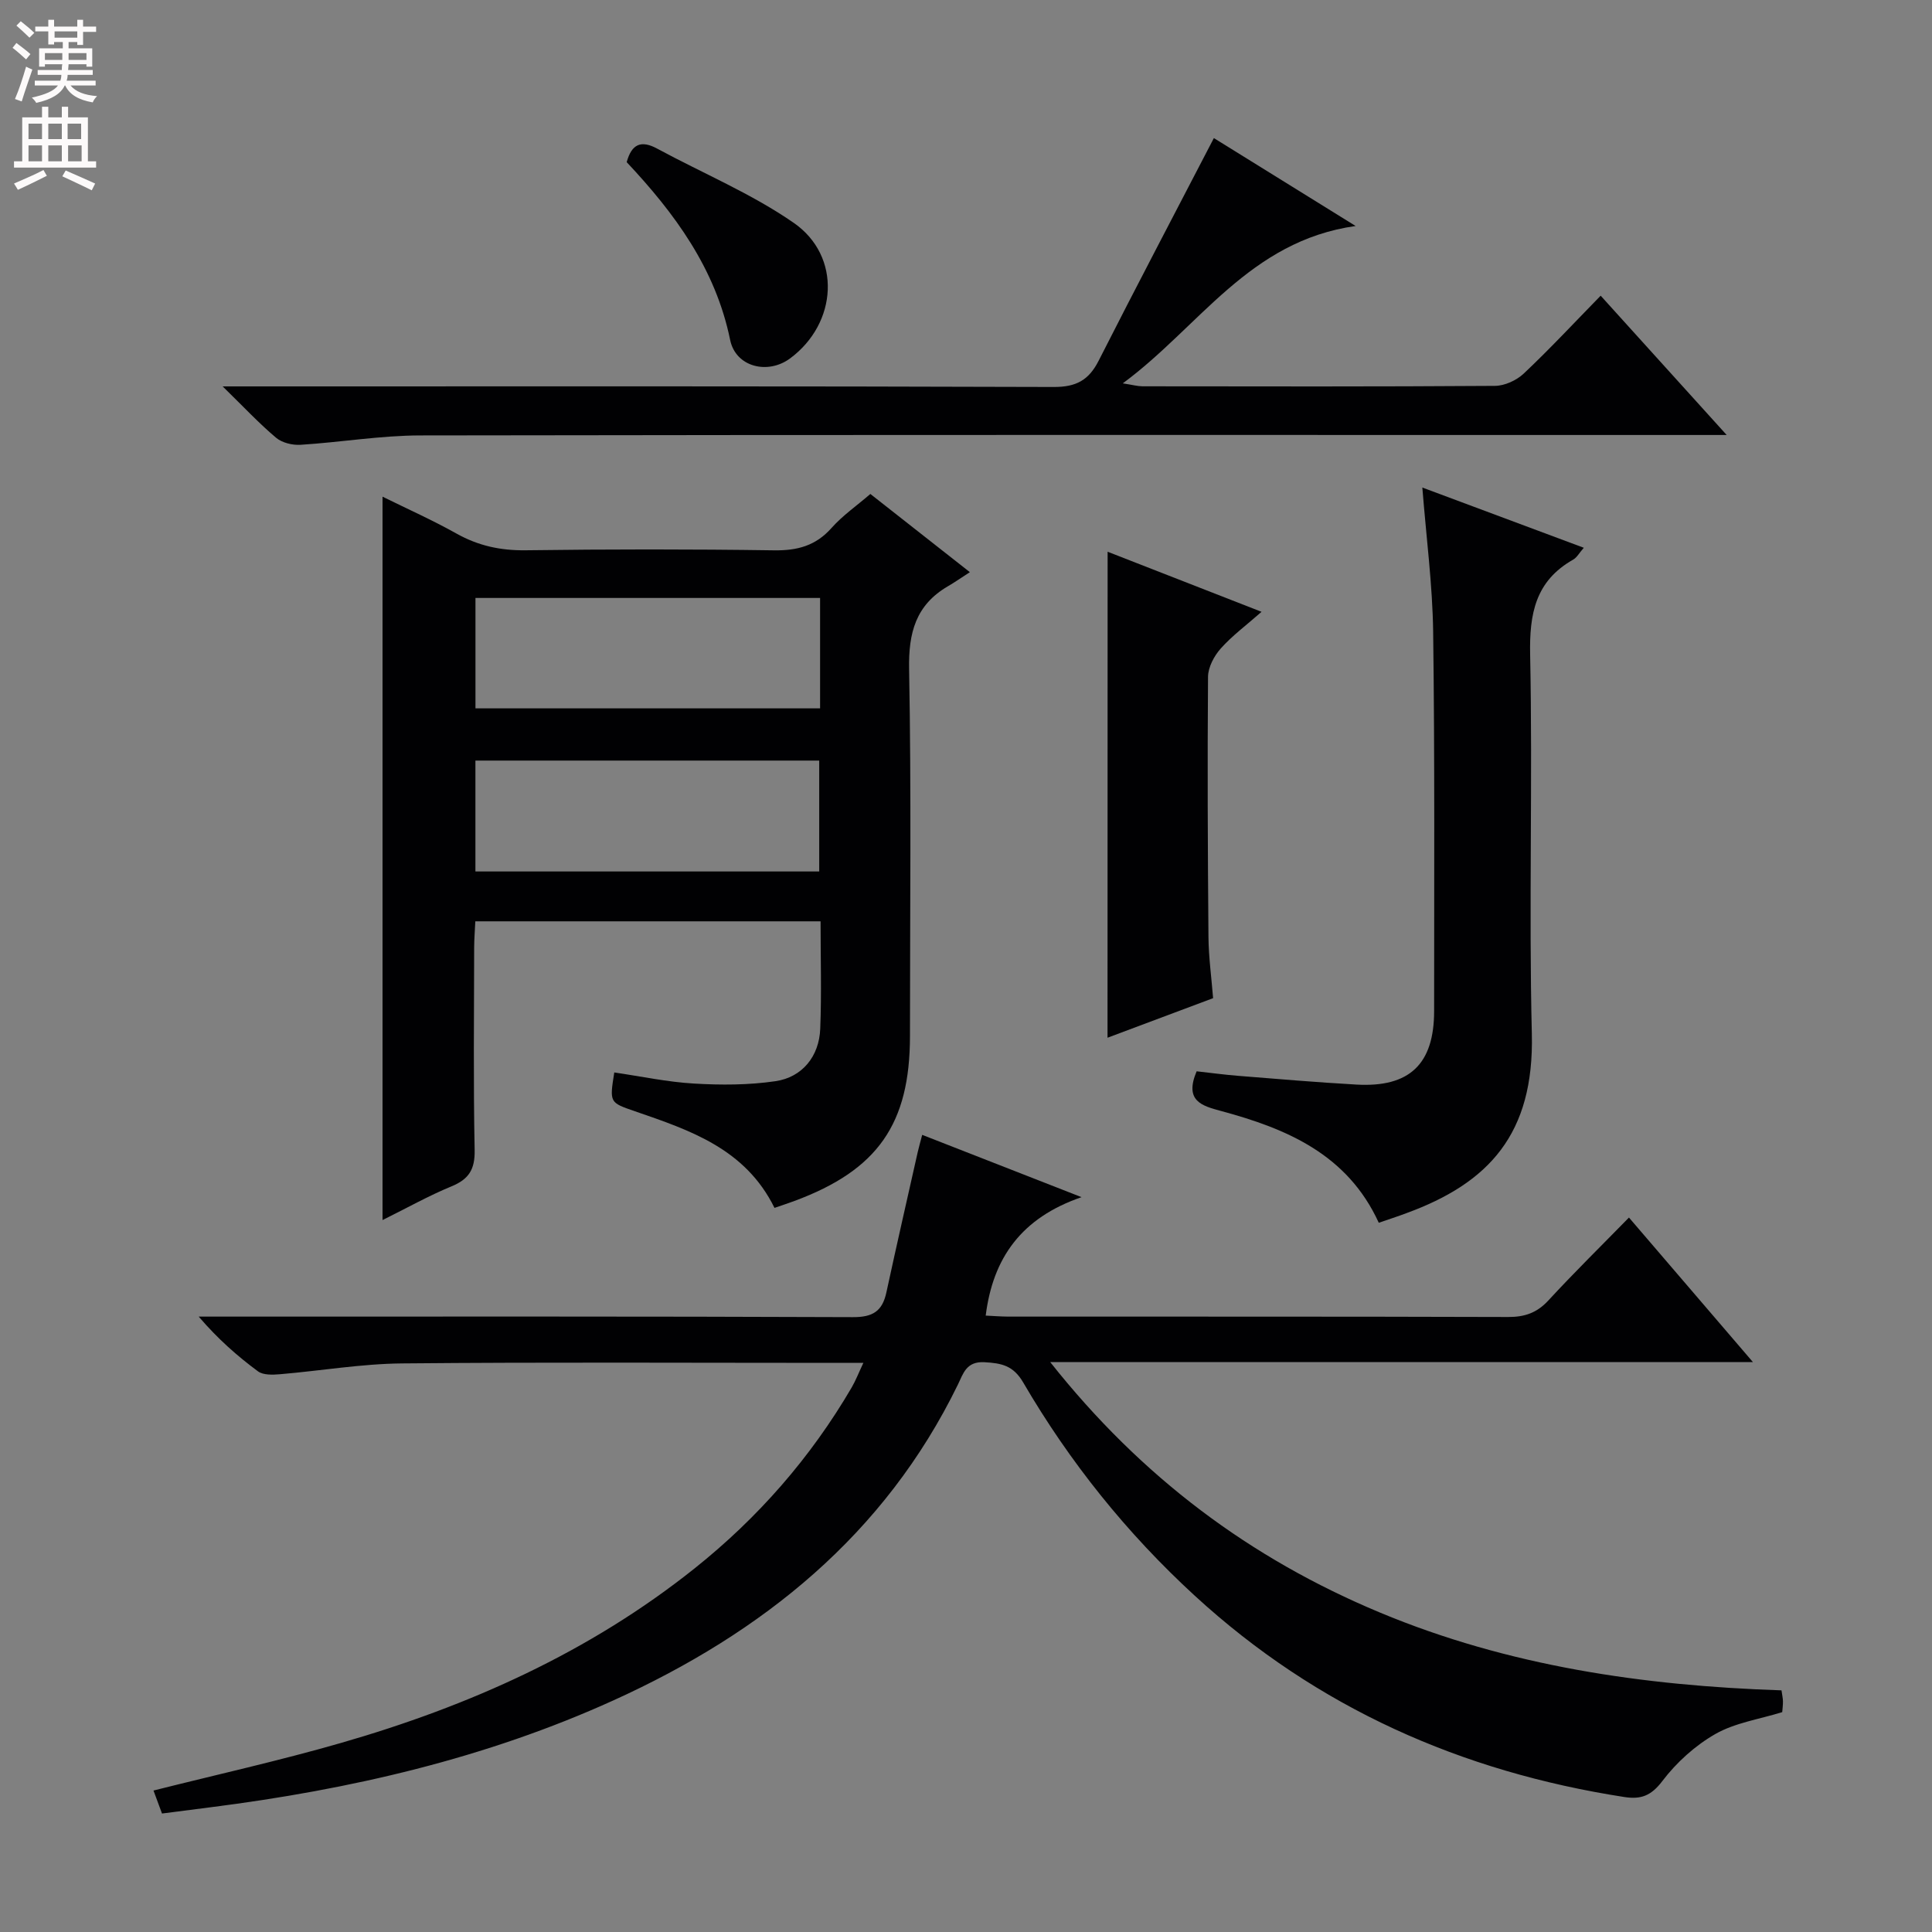 <svg enable-background="new 0 0 400 400" viewBox="0 0 400 400" xmlns="http://www.w3.org/2000/svg"><rect x="0" y="0" width="400" height="400" fill="#808080" stroke="none"/><g fill="#010103"><path d="m337.26 252.08c8.61 10.04 16.78 19.57 25.66 29.92-48.74 0-96.41 0-145.49 0 18.9 23.87 41.44 40.66 68.27 51.86 26.56 11.08 54.51 15.16 83.14 16.11.14.99.29 1.62.3 2.25.01.81-.1 1.62-.15 2.26-4.82 1.49-9.78 2.21-13.83 4.52-4.19 2.39-8.07 5.9-10.99 9.75-2.31 3.05-4.43 3.83-7.83 3.31-33.72-5.22-63.66-18.45-88.95-41.66-14.09-12.93-25.93-27.69-35.55-44.18-2.05-3.51-4.48-3.99-8.03-4.19-3.76-.21-4.39 2.38-5.48 4.62-15.19 31.15-40.46 51.38-71.29 65.38-26.52 12.04-54.6 18.48-83.39 22.14-3.28.42-6.56.84-10.11 1.3-.66-1.77-1.21-3.26-1.76-4.76 13.16-3.31 26.1-6.19 38.81-9.85 26.55-7.64 51.46-18.78 73.23-36.15 13.15-10.49 24.04-22.95 32.53-37.48.8-1.38 1.38-2.89 2.4-5.06-2.5 0-4.26 0-6.03 0-29.82 0-59.65-.17-89.47.11-8.44.08-16.86 1.53-25.29 2.24-1.52.13-3.47.2-4.55-.6-4.27-3.16-8.27-6.67-12.27-11.33h5.48c43.32 0 86.64-.07 129.96.11 4.12.02 6.09-1.23 6.93-5.09 2.1-9.7 4.31-19.37 6.49-29.06.25-1.09.56-2.17.93-3.59 10.64 4.16 20.95 8.19 32.99 12.9-12.42 4.26-18.35 12.57-19.84 24.52 1.48.07 3.09.2 4.7.21 34.49.01 68.98-.03 103.47.08 3.43.01 5.95-.86 8.31-3.41 5.29-5.74 10.87-11.22 16.7-17.18z"/><path d="m160.35 250.08c-6.04-12.27-17.51-16.08-28.88-20-5.27-1.82-5.29-1.75-4.29-8.04 5.49.8 10.98 1.98 16.51 2.3 5.6.33 11.32.32 16.85-.49 5.57-.81 9.06-5.16 9.28-10.84.29-7.3.07-14.62.07-22.26-23.81 0-47.38 0-71.48 0-.09 1.88-.23 3.63-.24 5.39-.02 13.99-.18 27.99.1 41.98.08 3.98-1.19 6.02-4.79 7.5-4.71 1.94-9.19 4.46-14.28 6.98 0-50.08 0-99.52 0-149.77 5.17 2.55 10.37 4.87 15.33 7.65 4.5 2.52 9.09 3.51 14.26 3.45 17.16-.23 34.32-.24 51.47.01 4.82.07 8.63-.94 11.91-4.64 2.28-2.57 5.19-4.58 8.03-7.03 6.59 5.18 12.96 10.19 20.6 16.19-1.82 1.18-3.17 2.12-4.58 2.94-6.62 3.88-8.14 9.6-8 17.12.47 25.31.18 50.64.18 75.96 0 18.22-6.68 27.77-23.9 34.16-1.23.46-2.5.87-4.15 1.44zm-61.92-69.65h71.18c0-7.98 0-15.55 0-22.96-23.96 0-47.52 0-71.18 0zm.01-33.77h71.35c0-7.77 0-15.21 0-22.86-23.89 0-47.58 0-71.35 0z"/><path d="m46.1 80h7.09c54.99 0 109.97-.07 164.96.12 4.66.02 7.27-1.4 9.32-5.45 7.8-15.37 15.83-30.63 23.85-46.08 8.75 5.42 18.31 11.36 29.35 18.2-22.07 3.11-32.32 20.86-48.21 32.58 2.02.31 3.04.6 4.06.61 24.33.03 48.65.08 72.98-.09 2.03-.01 4.49-1.14 5.99-2.56 5.32-5.02 10.32-10.39 15.91-16.11 8.63 9.54 16.94 18.73 26.09 28.84-2.76 0-4.63 0-6.5 0-87.98 0-175.95-.06-263.93.09-8.27.01-16.54 1.42-24.82 1.94-1.68.11-3.83-.41-5.07-1.45-3.53-2.97-6.7-6.37-11.07-10.64z"/><path d="m285.46 253.16c-6.48-14.16-19.02-19.47-32.65-23.14-3.97-1.07-7.66-2.07-5.06-8.22 2.64.29 5.68.71 8.73.95 8.11.65 16.23 1.34 24.35 1.8 10.99.63 16.09-4.23 16.09-15.23 0-26.16.14-52.31-.2-78.47-.13-9.75-1.42-19.49-2.24-29.91 11 4.1 22.01 8.21 33.43 12.47-.93 1.05-1.42 2.01-2.21 2.46-7.81 4.42-9.08 11.2-8.9 19.7.54 26.15-.29 52.32.35 78.46.51 20.8-8.96 30.93-25.99 37.15-1.83.69-3.7 1.29-5.7 1.98z"/><path d="m229.32 114.23c10.47 4.09 20.77 8.11 31.87 12.44-3.14 2.77-6.07 4.93-8.44 7.59-1.38 1.54-2.62 3.87-2.64 5.86-.14 17.97-.06 35.95.09 53.92.04 4.12.61 8.24.96 12.62-7.46 2.8-14.69 5.51-21.86 8.19.02-33.46.02-66.64.02-100.62z"/><path d="m129.75 33.57c1.03-3.75 2.97-4.61 6.31-2.8 9.44 5.11 19.5 9.29 28.26 15.36 9.98 6.91 9.08 20.79-.72 28.06-4.64 3.45-11.28 1.79-12.43-3.8-3.03-14.81-11.5-26.25-21.42-36.82z"/></g><path d="m2.6 9.9.8-1c.9.7 1.9 1.4 2.9 2.3l-.9 1.1c-1.1-1-2-1.8-2.8-2.4zm.5 10.6c.9-2.1 1.6-4.3 2.3-6.7.4.2.8.4 1.3.6-.7 2.1-1.5 4.3-2.2 6.6zm.3-15.2.9-.9c1 .8 2 1.6 2.8 2.4l-1 1c-.9-.9-1.8-1.7-2.7-2.5zm12.6-1.2h1.2v1.4h2.7v1.1h-2.7v2.7h-1.2v-.6h-1.8v1.3h4.9v3.8h-1.2v-.5h-3.7c0 .4-.1.9-.1 1.2h5.1v1h-5.2c0 .5-.1.9-.2 1.2h6v1h-5.2c1.1 1.3 2.9 2 5.5 2.2-.4.4-.7.8-.9 1.3-2.9-.5-4.8-1.6-5.7-3.5h-.1c-.8 1.7-2.7 2.9-5.9 3.6-.2-.4-.6-.8-.9-1.1 2.8-.6 4.6-1.4 5.4-2.5h-4.8v-1h5.3c.1-.3.2-.7.2-1.2h-4.9v-1h5c0-.4 0-.8.1-1.2h-3.6v.5h-1.2v-3.8h4.9v-1.3h-1.8v.5h-1.2v-2.7h-2.7v-1h2.7v-1.4h1.2v1.4h4.8zm-6.7 8.3h3.6c0-.4 0-.9 0-1.4h-3.6zm1.9-4.6h4.8v-1.3h-4.7v1.3zm6.7 3.2h-3.7v1.4h3.7z" fill="#fcfafa"/><path d="m8.7 22.1h1.3v2.2h2.8v-2.2h1.3v2.2h4.1v9.1h1.7v1.3h-17v-1.3h1.7v-9.1h4.1zm.3 13.1.7 1.2c-1.8.9-3.8 1.9-6 2.9-.2-.4-.5-.8-.8-1.3 2.3-1 4.4-1.9 6.1-2.8zm-3.1-6.4h2.8v-3.2h-2.8zm0 4.6h2.8v-3.3h-2.8zm4.1-4.6h2.8v-3.2h-2.8zm0 4.6h2.8v-3.3h-2.8zm3.6 1.9c2.1.9 4.1 1.8 6.1 2.7l-.7 1.4c-2.2-1.1-4.2-2-6.1-2.9zm3.2-9.7h-2.8v3.2h2.8zm-2.7 7.8h2.8v-3.3h-2.8z" fill="#fcfafa"/></svg>